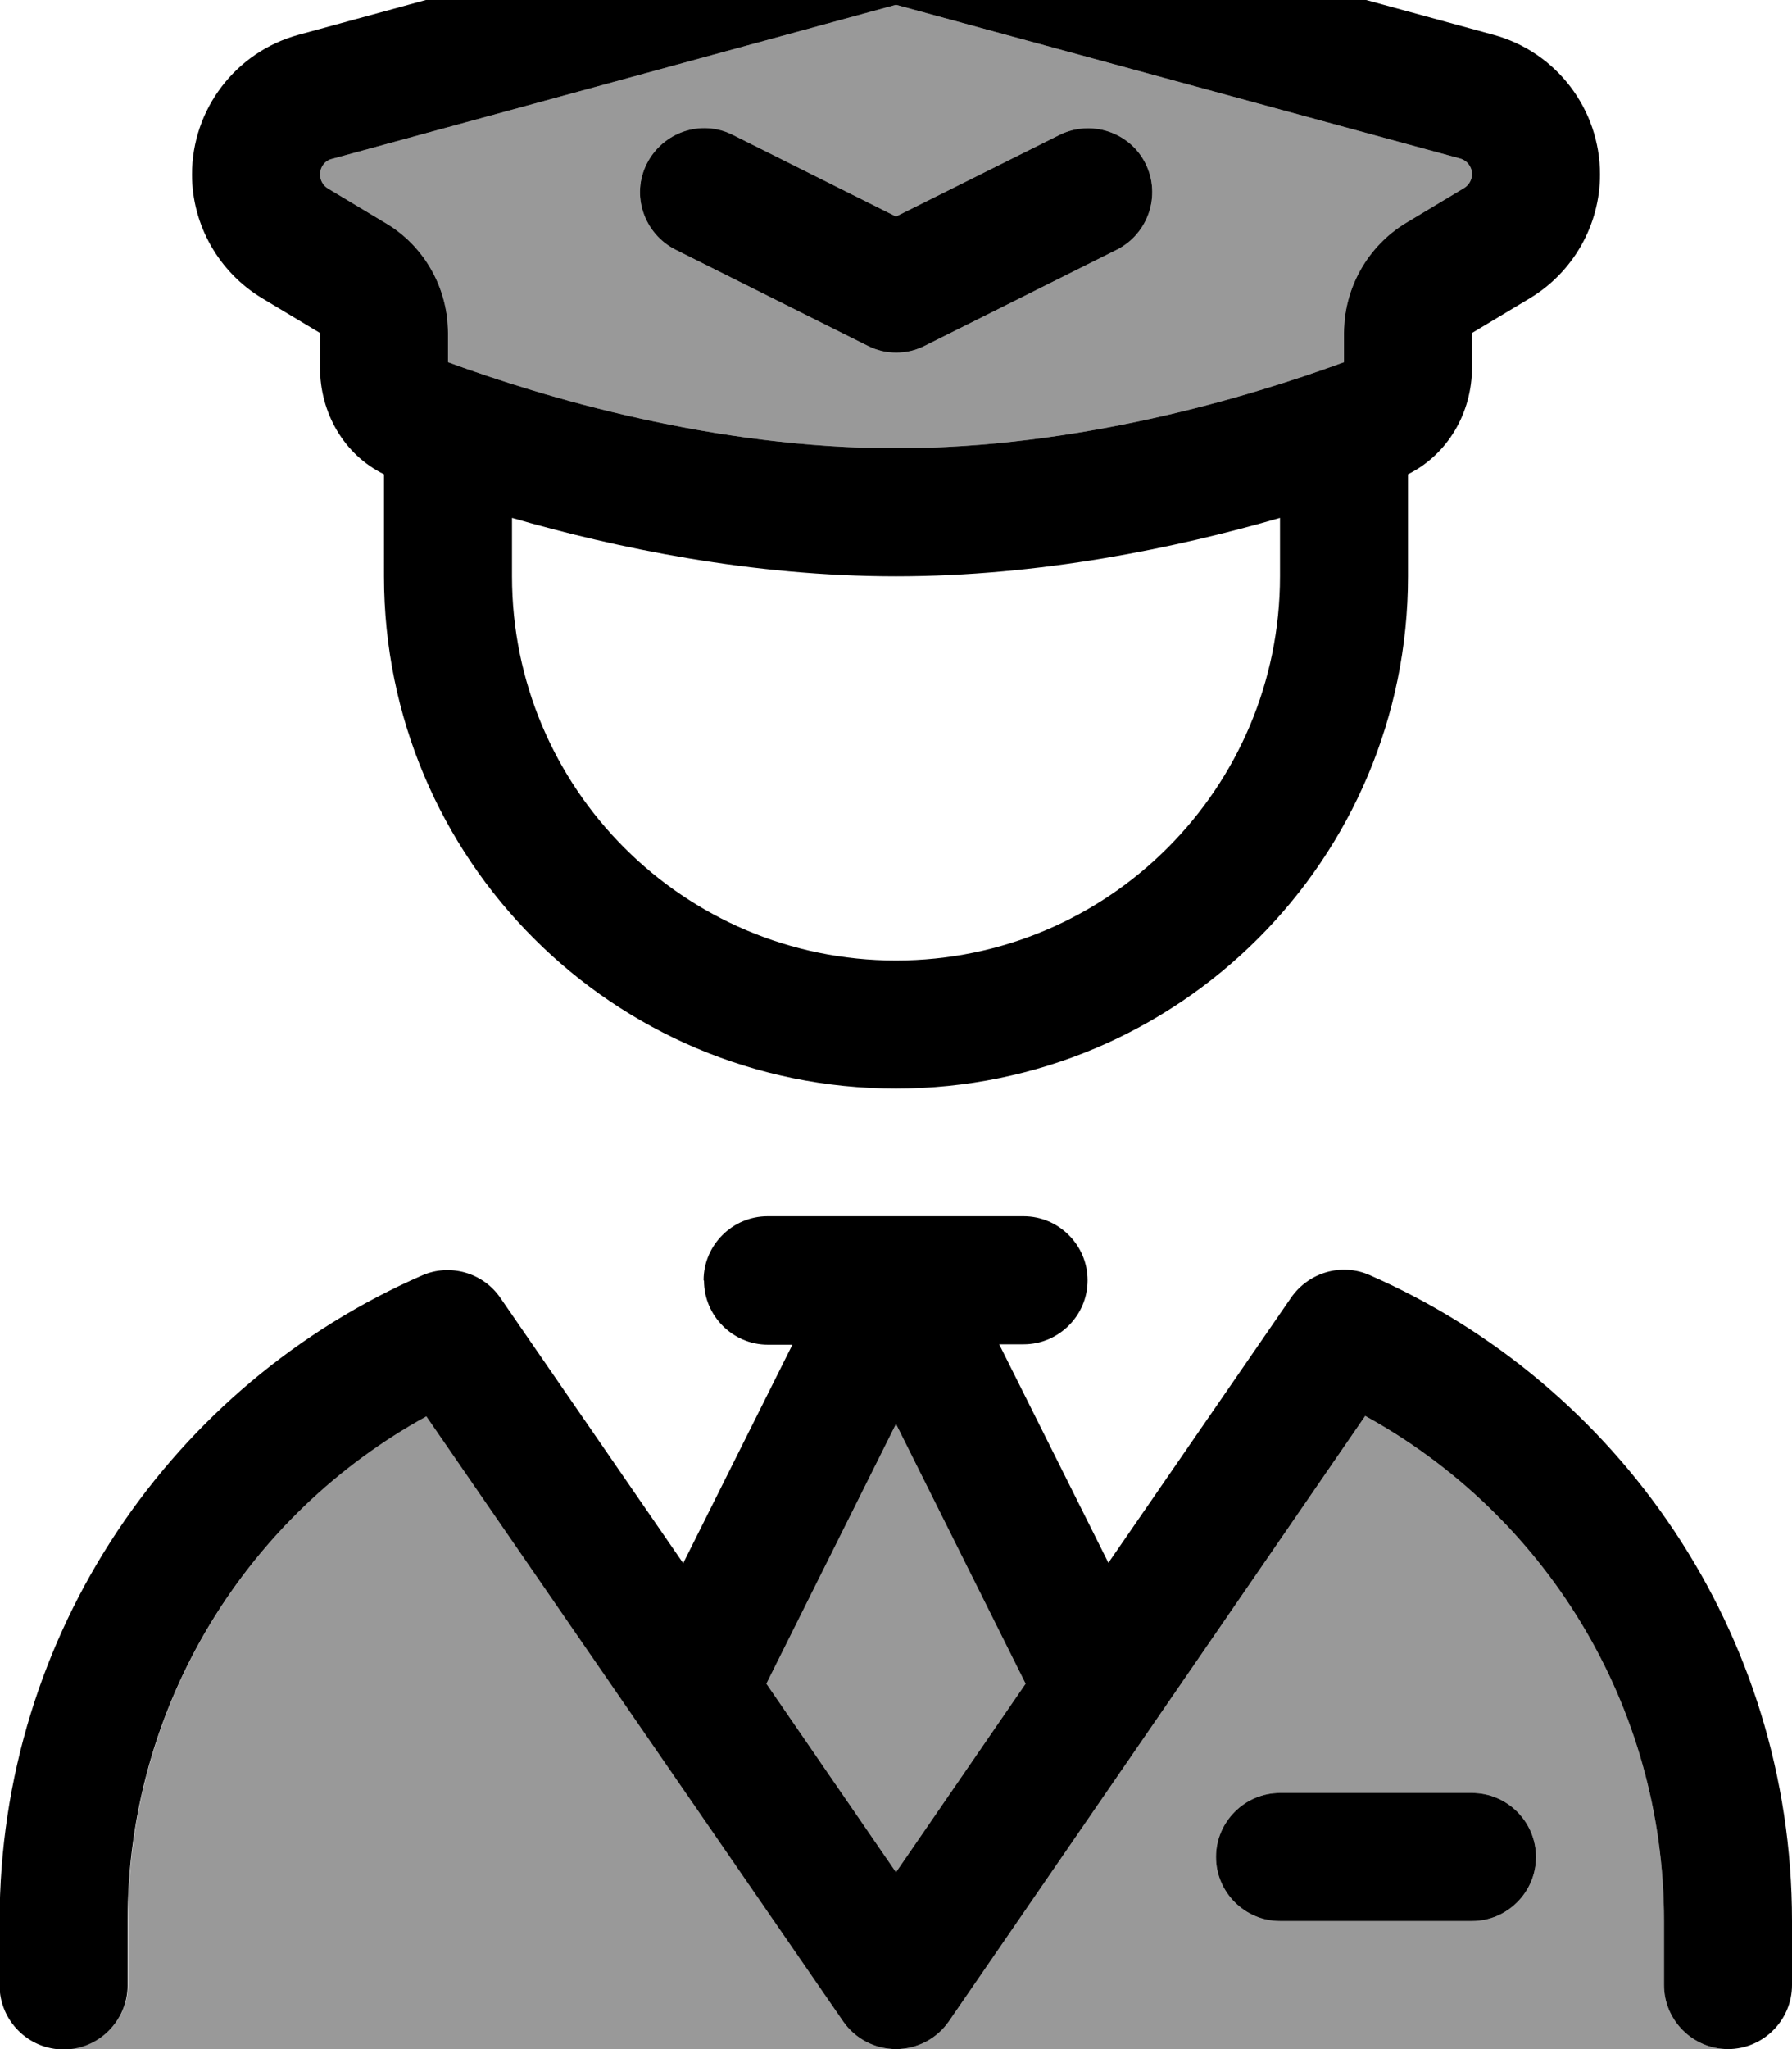 <svg xmlns="http://www.w3.org/2000/svg" viewBox="0 0 448 512"><!--! Font Awesome Pro 7.1.0 by @fontawesome - https://fontawesome.com License - https://fontawesome.com/license (Commercial License) Copyright 2025 Fonticons, Inc. --><path opacity=".4" fill="currentColor" d="M16 512c8.8 0 16-7.2 16-16l0-16c0-54.4 30.1-101.7 74.7-126.2L210.8 505.1c3 4.3 7.9 6.9 13.2 6.9L16 512zM80 43.6c0-1.8 1.2-3.5 3-3.9L224 1.2 365 39.6c1.8 .5 3 2.1 3 3.9 0 1.4-.8 2.8-2 3.5l-14.5 8.7C341.9 61.5 336 72 336 83.2l0 7.3C312 99.3 269.5 112 224 112S136 99.3 112 90.5l0-7.3c0-11.2-5.9-21.7-15.5-27.4L82 47.1c-1.2-.7-2-2.1-2-3.5zm81.7-2.7c-4 7.9-.7 17.5 7.2 21.5l48 24c4.5 2.3 9.8 2.3 14.3 0l48-24c7.9-4 11.1-13.6 7.2-21.5s-13.6-11.1-21.5-7.2L224 54.1 183.2 33.7c-7.9-4-17.5-.7-21.5 7.2zm29.9 379.8l32.4-64.9 32.4 64.9-32.4 47.1-32.4-47.1zM224 512c5.3 0 10.2-2.6 13.2-6.9L341.3 353.8C385.9 378.3 416 425.6 416 480l0 16c0 8.8 7.2 16 16 16l-208 0zm80-48c0 8.8 7.2 16 16 16l48 0c8.8 0 16-7.2 16-16s-7.2-16-16-16l-48 0c-8.8 0-16 7.2-16 16z"/><path fill="currentColor" d="M336 83.2l0 7.3C312 99.3 269.5 112 224 112S136 99.3 112 90.5l0-7.3c0-11.2-5.9-21.7-15.5-27.4L82 47.1c-1.2-.7-2-2.1-2-3.5 0-1.8 1.2-3.5 3-3.9L224 1.2 365 39.6c1.8 .5 3 2.1 3 3.9 0 1.4-.8 2.8-2 3.5l-14.5 8.7C341.9 61.5 336 72 336 83.2zm32 0l14.5-8.7C393.3 68 400 56.2 400 43.6 400 27.3 389.1 13 373.4 8.7l-141-38.5c-5.5-1.5-11.3-1.5-16.8 0L74.6 8.7C58.9 13 48 27.3 48 43.6 48 56.2 54.7 68 65.5 74.5l14.5 8.7 0 8.6c0 11.4 6 21.8 16 26.7L96 144c0 70.7 57.3 128 128 128s128-57.3 128-128l0-25.5c10-5 16-15.4 16-26.7l0-8.6zM128 144l0-14.6c25.9 7.5 59.9 14.6 96 14.6s70.1-7.1 96-14.6l0 14.6c0 53-43 96-96 96s-96-43-96-96zm48 176c0 8.8 7.2 16 16 16l6.1 0-27.3 54.6-45.7-66.3c-4.3-6.3-12.6-8.7-19.6-5.6-62.1 27.1-105.6 89.2-105.6 161.4l0 16c0 8.8 7.2 16 16 16s16-7.2 16-16l0-16c0-54.4 30.1-101.7 74.7-126.2L210.8 505.1c3 4.3 7.9 6.9 13.2 6.9s10.2-2.6 13.2-6.9L341.3 353.8C385.9 378.3 416 425.6 416 480l0 16c0 8.8 7.2 16 16 16s16-7.2 16-16l0-16c0-72.2-43.5-134.2-105.6-161.4-7-3.1-15.2-.7-19.6 5.6l-45.7 66.3-27.3-54.6 6.1 0c8.8 0 16-7.2 16-16s-7.2-16-16-16l-64 0c-8.8 0-16 7.2-16 16zm48 147.8l-32.4-47.1 32.4-64.9 32.4 64.9-32.4 47.1zm80-3.8c0 8.8 7.2 16 16 16l48 0c8.8 0 16-7.2 16-16s-7.2-16-16-16l-48 0c-8.8 0-16 7.2-16 16zM183.2 33.7c-7.9-4-17.5-.7-21.5 7.2s-.7 17.5 7.2 21.5l48 24c4.5 2.3 9.8 2.3 14.3 0l48-24c7.9-4 11.1-13.6 7.2-21.5s-13.6-11.1-21.5-7.2L224 54.1 183.2 33.7z"/></svg>